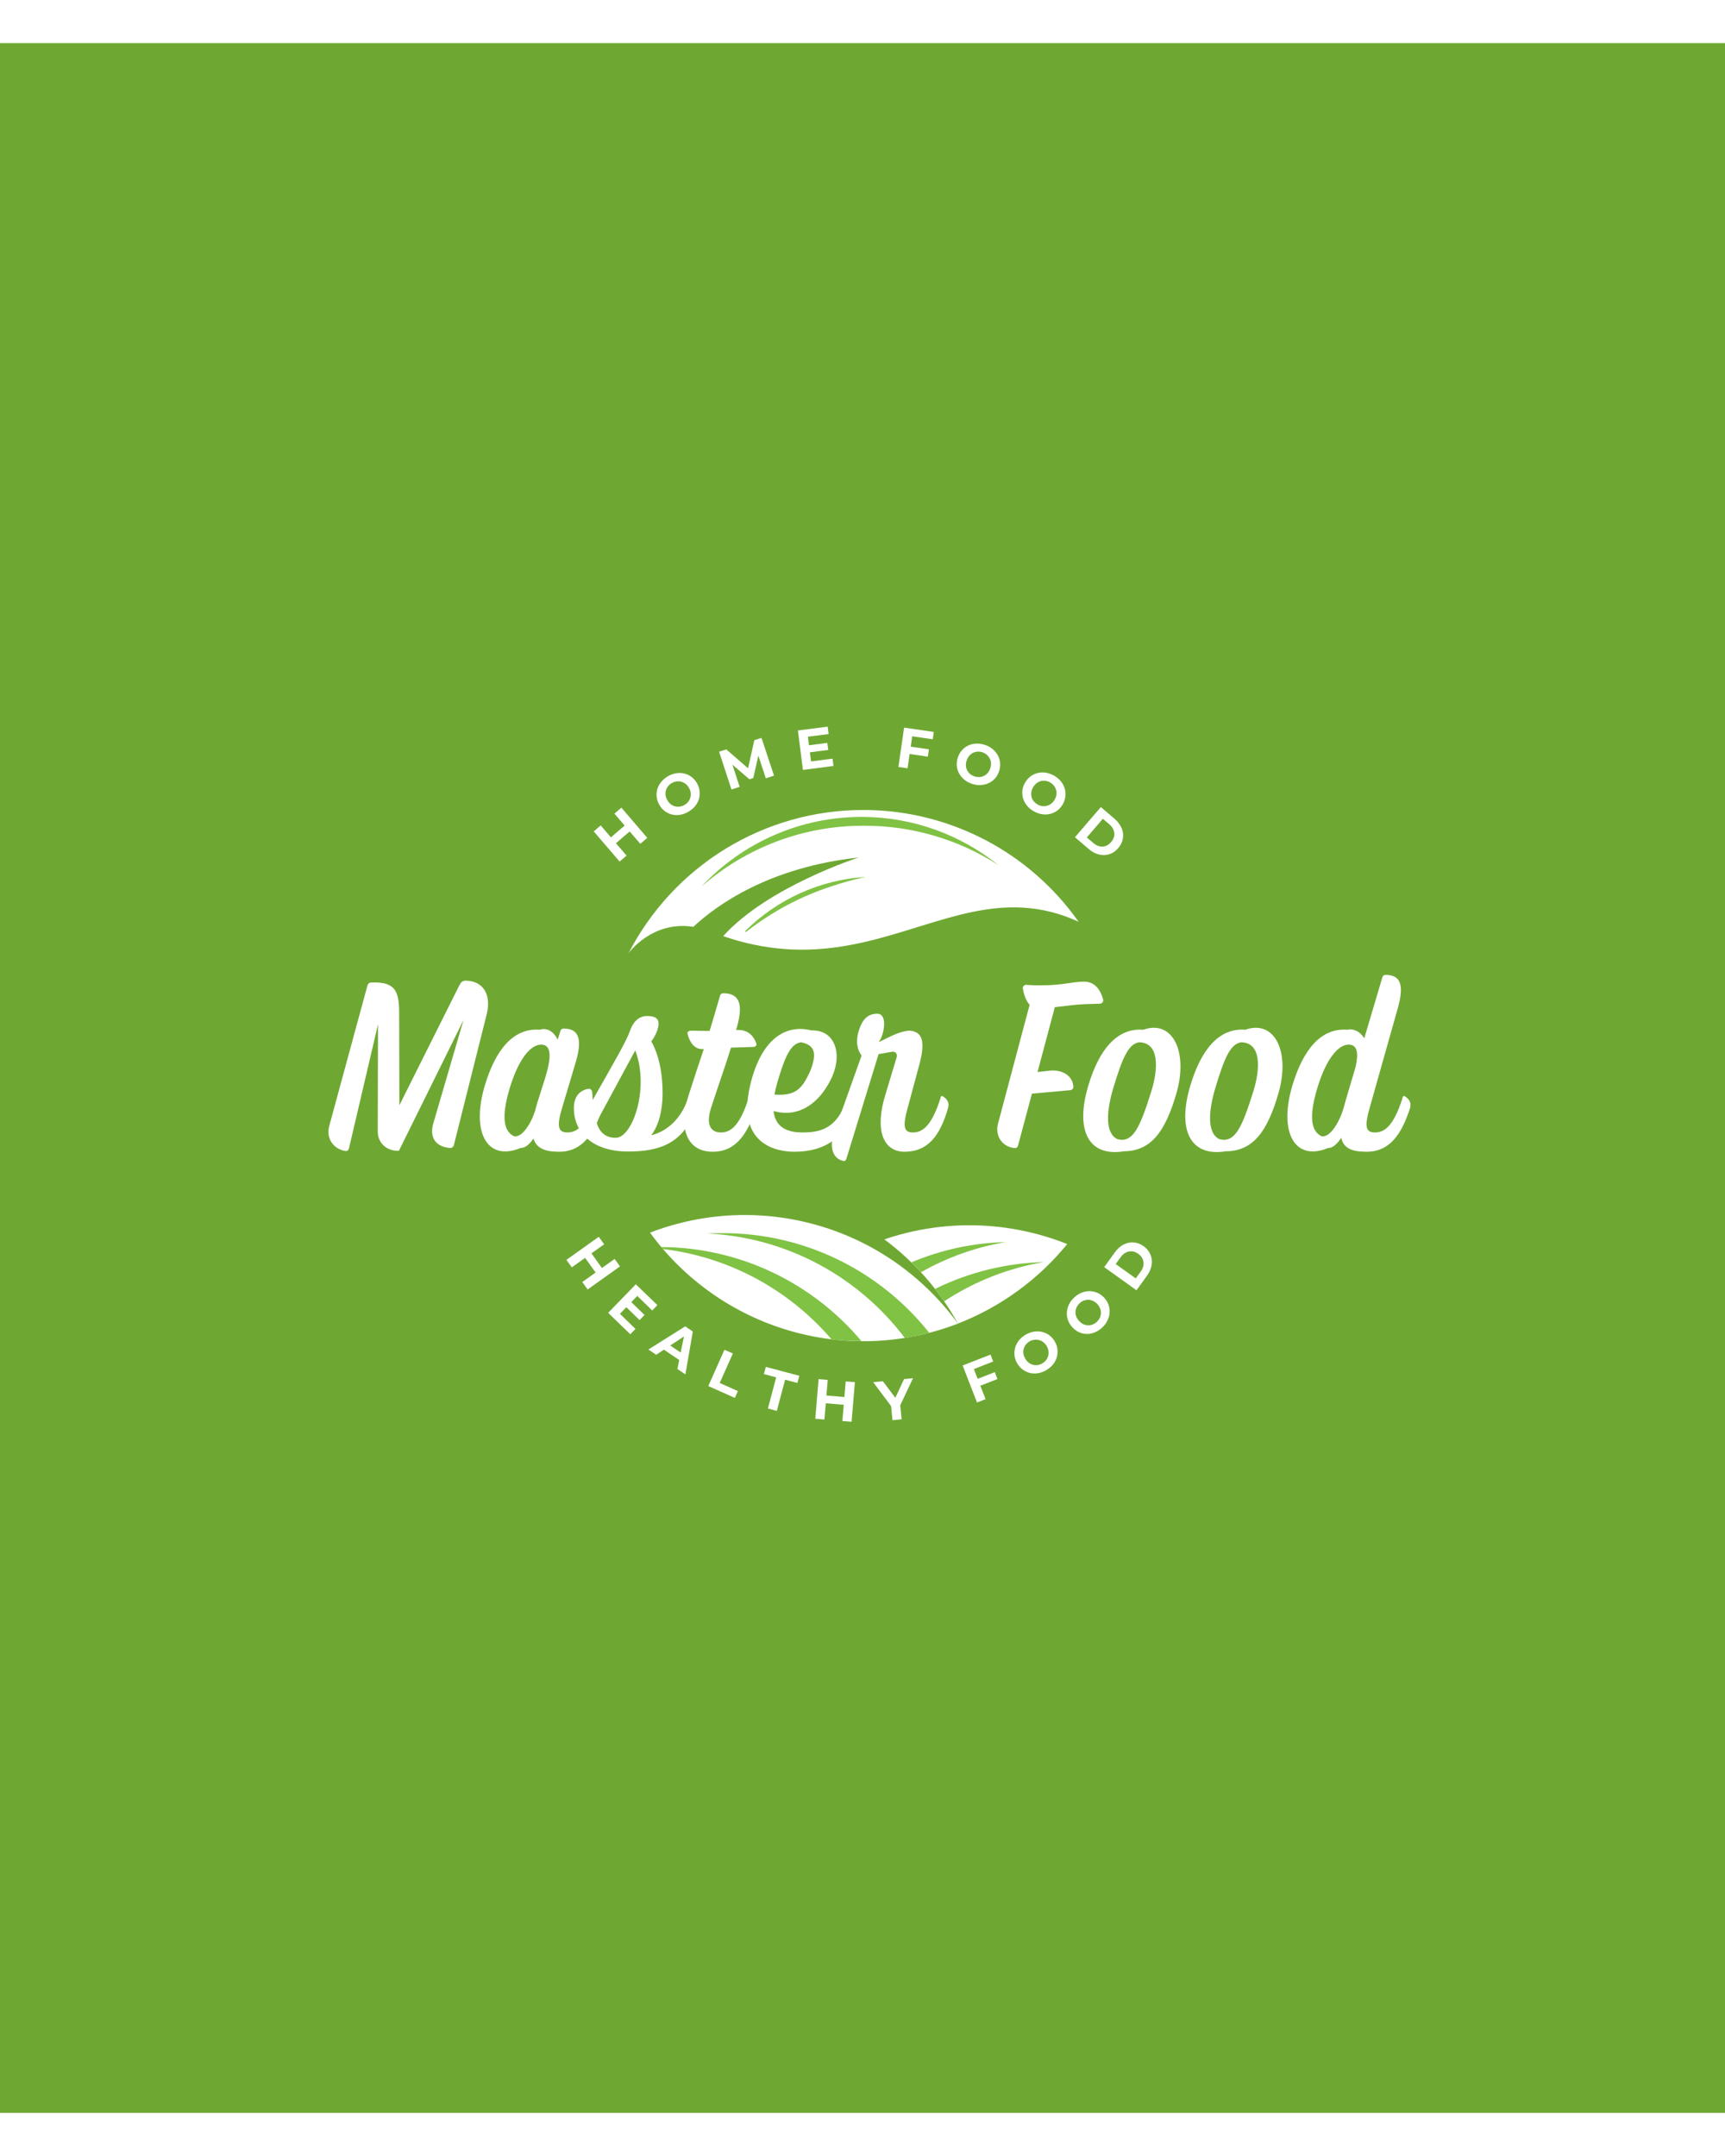 <svg xmlns="http://www.w3.org/2000/svg" xmlns:xlink="http://www.w3.org/1999/xlink" width="400" zoomAndPan="magnify" viewBox="0 0 375 375" height="500" preserveAspectRatio="xMidYMid meet" version="1.0"><defs><g/><clipPath id="bccd3cf8a6"><path d="M 141 217 L 209 217 L 209 244.73 L 141 244.73 Z M 141 217 " clip-rule="nonzero"/></clipPath><clipPath id="c127ef5d7d"><path d="M 143 224 L 188 224 L 188 244.73 L 143 244.73 Z M 143 224 " clip-rule="nonzero"/></clipPath><clipPath id="4c29e3b2f6"><path d="M 153 221 L 203 221 L 203 244.73 L 153 244.73 Z M 153 221 " clip-rule="nonzero"/></clipPath><clipPath id="194f2fa60c"><path d="M 136.43 129.23 L 234.68 129.23 L 234.68 161 L 136.43 161 Z M 136.43 129.23 " clip-rule="nonzero"/></clipPath></defs><rect x="-37.5" width="450" fill="#ffffff" y="-37.5" height="450" fill-opacity="1"/><rect x="-37.5" width="450" fill="#6ea833" y="-37.5" height="450" fill-opacity="1"/><g fill="#ffffff" fill-opacity="1"><g transform="translate(122.541, 226.2)"><g><path d="M 12.234 2.266 L 5.203 7.281 L 4.047 5.656 L 6.938 3.594 L 4.656 0.406 L 1.766 2.469 L 0.594 0.844 L 7.625 -4.172 L 8.797 -2.547 L 6.031 -0.578 L 8.312 2.609 L 11.078 0.641 Z M 12.234 2.266 "/></g></g></g><g fill="#ffffff" fill-opacity="1"><g transform="translate(131.474, 237.836)"><g><path d="M 6.672 4.219 L 5.547 5.375 L 0.734 0.719 L 6.75 -5.484 L 11.438 -0.953 L 10.312 0.203 L 7.062 -2.953 L 5.766 -1.609 L 8.641 1.188 L 7.562 2.297 L 4.688 -0.5 L 3.297 0.938 Z M 6.672 4.219 "/></g></g></g><g fill="#ffffff" fill-opacity="1"><g transform="translate(141.048, 246.595)"><g><path d="M 6.609 2.219 L 3.281 -0.031 L 1.609 1.078 L -0.094 -0.062 L 7.906 -5.094 L 9.562 -3.984 L 7.953 5.344 L 6.219 4.172 Z M 6.922 0.594 L 7.641 -2.906 L 4.656 -0.938 Z M 6.922 0.594 "/></g></g></g><g fill="#ffffff" fill-opacity="1"><g transform="translate(153.037, 254.056)"><g><path d="M 4.453 -7.469 L 6.281 -6.656 L 3.422 -0.25 L 7.375 1.516 L 6.719 3 L 0.938 0.422 Z M 4.453 -7.469 "/></g></g></g><g fill="#ffffff" fill-opacity="1"><g transform="translate(164.219, 258.643)"><g><path d="M 4.516 -6.062 L 1.844 -6.766 L 2.266 -8.328 L 9.547 -6.406 L 9.125 -4.844 L 6.453 -5.547 L 4.656 1.234 L 2.719 0.719 Z M 4.516 -6.062 "/></g></g></g><g fill="#ffffff" fill-opacity="1"><g transform="translate(176.205, 261.503)"><g><path d="M 9.641 -7.875 L 8.922 0.734 L 6.922 0.578 L 7.219 -2.953 L 3.312 -3.281 L 3.016 0.25 L 1.031 0.078 L 1.75 -8.531 L 3.734 -8.359 L 3.453 -4.969 L 7.359 -4.641 L 7.641 -8.031 Z M 9.641 -7.875 "/></g></g></g><g fill="#ffffff" fill-opacity="1"><g transform="translate(190.859, 262.214)"><g><path d="M 4.844 -3.562 L 5.141 -0.516 L 3.156 -0.312 L 2.859 -3.375 L -1.031 -8.578 L 1.078 -8.781 L 3.781 -5.188 L 5.672 -9.25 L 7.625 -9.438 Z M 4.844 -3.562 "/></g></g></g><g fill="#ffffff" fill-opacity="1"><g transform="translate(203.636, 260.462)"><g/></g></g><g fill="#ffffff" fill-opacity="1"><g transform="translate(211.425, 258.422)"><g><path d="M 0.281 -7.641 L 1.109 -5.516 L 4.828 -6.969 L 5.406 -5.469 L 1.688 -4.016 L 2.828 -1.094 L 0.969 -0.375 L -2.156 -8.422 L 3.906 -10.781 L 4.484 -9.281 Z M 0.281 -7.641 "/></g></g></g><g fill="#ffffff" fill-opacity="1"><g transform="translate(223.049, 253.566)"><g><path d="M 4.5 -2.609 C 3.738 -2.141 2.953 -1.879 2.141 -1.828 C 1.328 -1.773 0.57 -1.93 -0.125 -2.297 C -0.832 -2.66 -1.41 -3.203 -1.859 -3.922 C -2.305 -4.648 -2.531 -5.406 -2.531 -6.188 C -2.539 -6.977 -2.344 -7.727 -1.938 -8.438 C -1.531 -9.145 -0.945 -9.734 -0.188 -10.203 C 0.582 -10.672 1.375 -10.926 2.188 -10.969 C 3 -11.02 3.754 -10.867 4.453 -10.516 C 5.16 -10.16 5.738 -9.617 6.188 -8.891 C 6.633 -8.172 6.859 -7.41 6.859 -6.609 C 6.867 -5.816 6.672 -5.066 6.266 -4.359 C 5.859 -3.66 5.27 -3.078 4.5 -2.609 Z M 3.609 -4.062 C 4.047 -4.32 4.375 -4.66 4.594 -5.078 C 4.82 -5.492 4.926 -5.941 4.906 -6.422 C 4.895 -6.91 4.75 -7.379 4.469 -7.828 C 4.188 -8.285 3.832 -8.629 3.406 -8.859 C 2.988 -9.086 2.539 -9.191 2.062 -9.172 C 1.594 -9.16 1.141 -9.023 0.703 -8.766 C 0.273 -8.492 -0.051 -8.148 -0.281 -7.734 C -0.508 -7.316 -0.613 -6.867 -0.594 -6.391 C -0.57 -5.91 -0.422 -5.441 -0.141 -4.984 C 0.141 -4.535 0.488 -4.191 0.906 -3.953 C 1.32 -3.723 1.77 -3.613 2.25 -3.625 C 2.727 -3.645 3.18 -3.789 3.609 -4.062 Z M 3.609 -4.062 "/></g></g></g><g fill="#ffffff" fill-opacity="1"><g transform="translate(235.714, 245.2)"><g><path d="M 3.891 -3.438 C 3.234 -2.832 2.516 -2.422 1.734 -2.203 C 0.953 -1.992 0.18 -2 -0.578 -2.219 C -1.336 -2.438 -2.004 -2.859 -2.578 -3.484 C -3.16 -4.109 -3.535 -4.805 -3.703 -5.578 C -3.867 -6.348 -3.82 -7.117 -3.562 -7.891 C -3.312 -8.672 -2.859 -9.363 -2.203 -9.969 C -1.547 -10.582 -0.82 -10.992 -0.031 -11.203 C 0.758 -11.41 1.535 -11.406 2.297 -11.188 C 3.066 -10.977 3.742 -10.562 4.328 -9.938 C 4.898 -9.312 5.266 -8.609 5.422 -7.828 C 5.586 -7.055 5.535 -6.285 5.266 -5.516 C 5.004 -4.742 4.547 -4.051 3.891 -3.438 Z M 2.734 -4.688 C 3.109 -5.039 3.363 -5.441 3.5 -5.891 C 3.645 -6.348 3.66 -6.805 3.547 -7.266 C 3.43 -7.723 3.195 -8.148 2.844 -8.547 C 2.469 -8.941 2.051 -9.211 1.594 -9.359 C 1.133 -9.504 0.676 -9.52 0.219 -9.406 C -0.238 -9.301 -0.656 -9.07 -1.031 -8.719 C -1.395 -8.375 -1.648 -7.973 -1.797 -7.516 C -1.941 -7.066 -1.957 -6.609 -1.844 -6.141 C -1.727 -5.68 -1.484 -5.254 -1.109 -4.859 C -0.754 -4.461 -0.348 -4.191 0.109 -4.047 C 0.566 -3.91 1.023 -3.895 1.484 -4 C 1.953 -4.113 2.367 -4.344 2.734 -4.688 Z M 2.734 -4.688 "/></g></g></g><g fill="#ffffff" fill-opacity="1"><g transform="translate(246.466, 234.495)"><g><path d="M -6.422 -5.875 L -4.125 -9.062 C -3.582 -9.82 -2.957 -10.391 -2.25 -10.766 C -1.539 -11.141 -0.805 -11.301 -0.047 -11.25 C 0.711 -11.195 1.445 -10.922 2.156 -10.422 C 2.844 -9.922 3.332 -9.316 3.625 -8.609 C 3.926 -7.898 4.016 -7.148 3.891 -6.359 C 3.766 -5.566 3.43 -4.789 2.891 -4.031 L 0.594 -0.844 Z M 1.5 -4.891 C 2 -5.586 2.203 -6.285 2.109 -6.984 C 2.023 -7.691 1.648 -8.285 0.984 -8.766 C 0.305 -9.242 -0.375 -9.41 -1.062 -9.266 C -1.758 -9.129 -2.359 -8.711 -2.859 -8.016 L -3.922 -6.547 L 0.438 -3.422 Z M 1.5 -4.891 "/></g></g></g><g fill="#ffffff" fill-opacity="1"><g transform="translate(133.914, 141.116)"><g><path d="M 1.172 -12.391 L 6.797 -5.828 L 5.281 -4.531 L 2.969 -7.219 L -0.016 -4.656 L 2.297 -1.969 L 0.781 -0.672 L -4.844 -7.234 L -3.328 -8.531 L -1.109 -5.938 L 1.875 -8.5 L -0.344 -11.094 Z M 1.172 -12.391 "/></g></g></g><g fill="#ffffff" fill-opacity="1"><g transform="translate(145.04, 132.087)"><g><path d="M 4.578 -2.453 C 3.805 -2.004 3.016 -1.77 2.203 -1.75 C 1.391 -1.727 0.641 -1.91 -0.047 -2.297 C -0.742 -2.68 -1.301 -3.242 -1.719 -3.984 C -2.133 -4.723 -2.332 -5.488 -2.312 -6.281 C -2.301 -7.07 -2.078 -7.812 -1.641 -8.5 C -1.203 -9.188 -0.598 -9.754 0.172 -10.203 C 0.953 -10.648 1.75 -10.883 2.562 -10.906 C 3.375 -10.926 4.125 -10.742 4.812 -10.359 C 5.508 -9.973 6.066 -9.41 6.484 -8.672 C 6.898 -7.93 7.098 -7.164 7.078 -6.375 C 7.066 -5.582 6.844 -4.844 6.406 -4.156 C 5.969 -3.469 5.359 -2.898 4.578 -2.453 Z M 3.734 -3.938 C 4.18 -4.188 4.523 -4.516 4.766 -4.922 C 5.004 -5.328 5.125 -5.77 5.125 -6.25 C 5.133 -6.727 5.004 -7.203 4.734 -7.672 C 4.461 -8.141 4.117 -8.492 3.703 -8.734 C 3.297 -8.973 2.859 -9.094 2.391 -9.094 C 1.922 -9.094 1.461 -8.969 1.016 -8.719 C 0.578 -8.469 0.238 -8.141 0 -7.734 C -0.25 -7.328 -0.375 -6.883 -0.375 -6.406 C -0.375 -5.926 -0.238 -5.453 0.031 -4.984 C 0.301 -4.516 0.641 -4.16 1.047 -3.922 C 1.453 -3.68 1.891 -3.562 2.359 -3.562 C 2.836 -3.562 3.297 -3.688 3.734 -3.938 Z M 3.734 -3.938 "/></g></g></g><g fill="#ffffff" fill-opacity="1"><g transform="translate(158.029, 125.104)"><g><path d="M 8.453 -2.766 L 6.828 -7.688 L 5.734 -2.828 L 4.891 -2.547 L 1.188 -5.734 L 2.766 -0.906 L 0.984 -0.328 L -1.703 -8.547 L -0.141 -9.047 L 4.594 -4.938 L 5.953 -11.047 L 7.516 -11.547 L 10.234 -3.344 Z M 8.453 -2.766 "/></g></g></g><g fill="#ffffff" fill-opacity="1"><g transform="translate(173.536, 120.643)"><g><path d="M 7.453 -2.578 L 7.656 -0.984 L 1.016 -0.125 L -0.078 -8.703 L 6.391 -9.531 L 6.594 -7.922 L 2.094 -7.344 L 2.328 -5.484 L 6.312 -6 L 6.516 -4.469 L 2.531 -3.953 L 2.781 -1.969 Z M 7.453 -2.578 "/></g></g></g><g fill="#ffffff" fill-opacity="1"><g transform="translate(186.272, 119.493)"><g/></g></g><g fill="#ffffff" fill-opacity="1"><g transform="translate(194.291, 119.728)"><g><path d="M 4.016 -6.516 L 3.688 -4.266 L 7.641 -3.688 L 7.406 -2.094 L 3.453 -2.672 L 3 0.438 L 1.016 0.141 L 2.25 -8.406 L 8.703 -7.469 L 8.484 -5.875 Z M 4.016 -6.516 "/></g></g></g><g fill="#ffffff" fill-opacity="1"><g transform="translate(206.408, 121.765)"><g><path d="M 4.891 1.781 C 4.035 1.5 3.328 1.055 2.766 0.453 C 2.211 -0.141 1.848 -0.816 1.672 -1.578 C 1.504 -2.348 1.551 -3.133 1.812 -3.938 C 2.082 -4.75 2.516 -5.41 3.109 -5.922 C 3.711 -6.441 4.414 -6.77 5.219 -6.906 C 6.031 -7.039 6.863 -6.969 7.719 -6.688 C 8.562 -6.406 9.258 -5.969 9.812 -5.375 C 10.375 -4.781 10.742 -4.098 10.922 -3.328 C 11.098 -2.555 11.051 -1.766 10.781 -0.953 C 10.52 -0.148 10.086 0.504 9.484 1.016 C 8.879 1.523 8.172 1.848 7.359 1.984 C 6.555 2.129 5.734 2.062 4.891 1.781 Z M 5.438 0.156 C 5.914 0.32 6.383 0.359 6.844 0.266 C 7.312 0.172 7.723 -0.031 8.078 -0.344 C 8.43 -0.664 8.691 -1.082 8.859 -1.594 C 9.035 -2.102 9.078 -2.594 8.984 -3.062 C 8.891 -3.531 8.68 -3.941 8.359 -4.297 C 8.047 -4.648 7.648 -4.91 7.172 -5.078 C 6.68 -5.234 6.203 -5.266 5.734 -5.172 C 5.273 -5.078 4.867 -4.867 4.516 -4.547 C 4.172 -4.223 3.91 -3.805 3.734 -3.297 C 3.566 -2.785 3.523 -2.297 3.609 -1.828 C 3.703 -1.367 3.906 -0.961 4.219 -0.609 C 4.539 -0.254 4.945 0 5.438 0.156 Z M 5.438 0.156 "/></g></g></g><g fill="#ffffff" fill-opacity="1"><g transform="translate(220.275, 126.832)"><g><path d="M 4.469 2.688 C 3.688 2.25 3.078 1.68 2.641 0.984 C 2.203 0.297 1.973 -0.441 1.953 -1.234 C 1.93 -2.023 2.129 -2.785 2.547 -3.516 C 2.961 -4.254 3.516 -4.816 4.203 -5.203 C 4.898 -5.598 5.656 -5.785 6.469 -5.766 C 7.281 -5.742 8.078 -5.516 8.859 -5.078 C 9.641 -4.629 10.25 -4.062 10.688 -3.375 C 11.125 -2.688 11.348 -1.941 11.359 -1.141 C 11.379 -0.348 11.18 0.414 10.766 1.156 C 10.348 1.883 9.797 2.441 9.109 2.828 C 8.422 3.211 7.672 3.395 6.859 3.375 C 6.047 3.363 5.25 3.133 4.469 2.688 Z M 5.297 1.203 C 5.734 1.453 6.188 1.578 6.656 1.578 C 7.133 1.578 7.578 1.453 7.984 1.203 C 8.398 0.953 8.738 0.598 9 0.141 C 9.27 -0.328 9.406 -0.801 9.406 -1.281 C 9.406 -1.758 9.281 -2.203 9.031 -2.609 C 8.789 -3.016 8.453 -3.344 8.016 -3.594 C 7.566 -3.844 7.102 -3.969 6.625 -3.969 C 6.156 -3.969 5.719 -3.844 5.312 -3.594 C 4.906 -3.344 4.566 -2.984 4.297 -2.516 C 4.035 -2.055 3.898 -1.586 3.891 -1.109 C 3.891 -0.629 4.008 -0.188 4.25 0.219 C 4.5 0.625 4.848 0.953 5.297 1.203 Z M 5.297 1.203 "/></g></g></g><g fill="#ffffff" fill-opacity="1"><g transform="translate(232.906, 134.484)"><g><path d="M 6.406 -5.891 L 9.391 -3.344 C 10.098 -2.727 10.609 -2.051 10.922 -1.312 C 11.234 -0.582 11.328 0.156 11.203 0.906 C 11.086 1.664 10.75 2.375 10.188 3.031 C 9.633 3.688 8.992 4.129 8.266 4.359 C 7.535 4.598 6.781 4.617 6 4.422 C 5.219 4.234 4.473 3.832 3.766 3.219 L 0.781 0.672 Z M 4.75 1.906 C 5.406 2.469 6.082 2.734 6.781 2.703 C 7.488 2.672 8.109 2.344 8.641 1.719 C 9.18 1.094 9.41 0.43 9.328 -0.266 C 9.254 -0.961 8.891 -1.594 8.234 -2.156 L 6.844 -3.344 L 3.359 0.719 Z M 4.75 1.906 "/></g></g></g><g clip-path="url(#bccd3cf8a6)"><path fill="#ffffff" d="M 208.258 240.898 C 205.68 237.367 202.742 234.168 199.445 231.309 C 196.145 228.445 192.57 225.992 188.719 223.945 C 186.91 222.992 185.059 222.133 183.16 221.375 C 181.262 220.617 179.332 219.965 177.363 219.414 C 175.398 218.863 173.406 218.418 171.391 218.078 C 169.379 217.742 167.352 217.512 165.312 217.391 C 163.277 217.27 161.238 217.258 159.195 217.352 C 157.156 217.449 155.129 217.656 153.109 217.969 C 151.094 218.281 149.098 218.703 147.125 219.23 C 145.152 219.758 143.211 220.387 141.305 221.121 C 142.227 222.387 143.203 223.613 144.227 224.801 C 145.25 225.988 146.32 227.133 147.438 228.23 C 148.555 229.328 149.715 230.383 150.918 231.387 C 152.121 232.391 153.359 233.344 154.641 234.246 C 155.918 235.148 157.234 235.996 158.582 236.789 C 159.93 237.586 161.309 238.324 162.715 239.004 C 164.125 239.688 165.559 240.309 167.016 240.875 C 168.477 241.438 169.953 241.941 171.453 242.383 C 172.953 242.828 174.469 243.207 175.996 243.527 C 177.527 243.848 179.07 244.102 180.621 244.293 C 182.172 244.484 183.727 244.613 185.289 244.68 C 186.852 244.746 188.41 244.746 189.973 244.684 C 191.535 244.621 193.09 244.492 194.641 244.301 C 196.195 244.109 197.734 243.855 199.266 243.539 C 200.797 243.223 202.312 242.844 203.812 242.402 C 205.312 241.961 206.789 241.461 208.25 240.898 Z M 208.258 240.898 " fill-opacity="1" fill-rule="evenodd"/></g><path fill="#ffffff" d="M 208.23 240.855 L 208.23 240.898 C 212.867 239.094 217.199 236.73 221.23 233.797 C 225.258 230.867 228.852 227.469 232.004 223.605 C 228.852 222.348 225.613 221.379 222.289 220.695 C 218.969 220.012 215.609 219.625 212.219 219.539 C 208.828 219.453 205.457 219.664 202.105 220.176 C 198.75 220.688 195.469 221.492 192.254 222.586 C 198.875 227.531 204.199 233.621 208.23 240.855 Z M 208.23 240.855 " fill-opacity="1" fill-rule="evenodd"/><g clip-path="url(#c127ef5d7d)"><path fill="#80c244" d="M 187.285 244.723 C 185.949 243.133 184.535 241.621 183.039 240.184 C 181.543 238.75 179.977 237.398 178.332 236.137 C 176.691 234.871 174.988 233.699 173.219 232.621 C 171.453 231.539 169.633 230.559 167.758 229.68 C 165.887 228.797 163.973 228.02 162.016 227.348 C 160.059 226.676 158.07 226.109 156.055 225.656 C 154.035 225.199 152 224.852 149.945 224.617 C 147.891 224.383 145.828 224.262 143.762 224.25 L 144.129 224.684 C 147.652 225.109 151.109 225.855 154.496 226.926 C 157.883 227.996 161.145 229.371 164.277 231.051 C 167.41 232.727 170.359 234.684 173.133 236.914 C 175.906 239.145 178.449 241.609 180.766 244.316 C 181 244.316 181.238 244.375 181.484 244.391 C 181.73 244.402 182.074 244.461 182.379 244.484 C 183.676 244.598 184.984 244.68 186.312 244.699 C 186.633 244.699 186.957 244.699 187.285 244.699 Z M 187.285 244.723 " fill-opacity="1" fill-rule="evenodd"/></g><g clip-path="url(#4c29e3b2f6)"><path fill="#80c244" d="M 153.832 221.309 C 155.918 221.41 157.988 221.629 160.047 221.957 C 162.109 222.289 164.145 222.73 166.156 223.281 C 168.168 223.836 170.145 224.496 172.086 225.266 C 174.023 226.039 175.918 226.91 177.766 227.887 C 179.609 228.867 181.398 229.941 183.125 231.113 C 184.855 232.289 186.516 233.555 188.105 234.91 C 189.699 236.266 191.211 237.703 192.648 239.227 C 194.082 240.746 195.43 242.344 196.695 244.012 C 198.496 243.73 200.297 243.352 202.004 242.902 C 200.664 241.215 199.234 239.609 197.715 238.086 C 196.195 236.559 194.594 235.125 192.914 233.777 C 191.234 232.434 189.484 231.188 187.664 230.039 C 185.848 228.891 183.969 227.852 182.035 226.914 C 180.098 225.98 178.117 225.156 176.09 224.445 C 174.059 223.734 172 223.141 169.906 222.66 C 167.812 222.184 165.695 221.824 163.562 221.586 C 161.43 221.348 159.289 221.227 157.141 221.23 C 156.031 221.23 154.93 221.23 153.832 221.309 Z M 153.832 221.309 " fill-opacity="1" fill-rule="evenodd"/></g><path fill="#80c244" d="M 200.203 229.734 C 205.961 226.473 212.102 224.285 218.617 223.172 C 211.512 223.355 204.68 224.828 198.121 227.582 C 198.832 228.277 199.523 228.996 200.203 229.734 Z M 200.203 229.734 " fill-opacity="1" fill-rule="evenodd"/><path fill="#80c244" d="M 226.895 227.523 C 222.797 227.633 218.754 228.18 214.773 229.16 C 210.789 230.145 206.957 231.543 203.273 233.355 C 203.992 234.234 204.617 235.137 205.254 236.051 C 211.879 231.699 219.094 228.859 226.895 227.523 Z M 226.895 227.523 " fill-opacity="1" fill-rule="evenodd"/><g clip-path="url(#194f2fa60c)"><path fill="#ffffff" d="M 188.227 157.871 C 204.504 154.078 217.926 145.934 234.477 153.527 C 233.168 151.672 231.758 149.906 230.238 148.219 C 228.723 146.535 227.117 144.945 225.414 143.449 C 223.711 141.957 221.926 140.57 220.062 139.285 C 218.195 138.004 216.262 136.836 214.258 135.785 C 212.254 134.734 210.199 133.805 208.086 132.996 C 205.973 132.188 203.82 131.508 201.629 130.957 C 199.438 130.402 197.223 129.984 194.98 129.695 C 192.738 129.406 190.488 129.25 188.227 129.23 L 187.637 129.23 C 185.02 129.227 182.414 129.406 179.816 129.766 C 177.223 130.121 174.664 130.652 172.145 131.363 C 169.621 132.074 167.16 132.949 164.758 134 C 162.355 135.047 160.035 136.254 157.797 137.621 C 155.559 138.988 153.422 140.5 151.391 142.164 C 149.359 143.824 147.449 145.613 145.66 147.539 C 143.871 149.461 142.223 151.5 140.711 153.648 C 139.199 155.797 137.84 158.043 136.637 160.379 C 136.637 160.379 141.68 153.238 150.727 154.629 C 156.039 149.688 167.391 141.668 186.664 139.559 C 186.664 139.559 166.859 145.914 157.219 156.656 C 169.148 160.762 179.145 159.996 188.227 157.871 Z M 188.227 157.871 " fill-opacity="1" fill-rule="evenodd"/></g><path fill="#80c244" d="M 152.484 145.891 C 154.91 143.762 157.504 141.871 160.266 140.215 C 163.031 138.559 165.922 137.164 168.938 136.035 C 171.949 134.902 175.043 134.055 178.211 133.488 C 181.379 132.918 184.57 132.641 187.789 132.656 C 192.969 132.633 198.047 133.352 203.023 134.805 C 207.996 136.258 212.664 138.395 217.027 141.203 C 214.965 139.547 212.777 138.07 210.473 136.777 C 208.164 135.488 205.77 134.395 203.281 133.504 C 200.793 132.613 198.25 131.938 195.648 131.473 C 193.051 131.008 190.43 130.762 187.789 130.738 L 187.27 130.738 C 184.008 130.738 180.785 131.07 177.59 131.734 C 174.398 132.402 171.309 133.387 168.316 134.688 C 165.324 135.992 162.496 137.586 159.828 139.473 C 157.164 141.359 154.715 143.5 152.484 145.891 Z M 152.484 145.891 " fill-opacity="1" fill-rule="evenodd"/><path fill="#80c244" d="M 162.199 155.73 C 167.824 151.324 174.027 148.016 180.809 145.805 C 183.238 144.992 185.707 144.316 188.215 143.777 C 185.754 143.93 183.328 144.301 180.938 144.895 C 178.547 145.488 176.227 146.293 173.98 147.309 C 171.73 148.32 169.594 149.531 167.562 150.934 C 165.531 152.336 163.641 153.91 161.895 155.656 Z M 162.199 155.73 " fill-opacity="1" fill-rule="evenodd"/><g fill="#ffffff" fill-opacity="1"><g transform="translate(72.017, 202.726)"><g><path d="M 3.082 0.656 C 3.438 0.707 3.738 0.453 3.84 0.102 L 10.156 -26.879 L 10.105 -3.535 C 10.105 -1.113 12.027 0.605 14.449 0.605 L 14.703 0.605 L 28.75 -27.84 L 22.18 -5.355 C 21.273 -2.223 22.738 -0.254 25.871 0 C 26.223 0 26.527 -0.254 26.629 -0.555 L 33.805 -29.156 C 34.812 -33.348 33.047 -36.227 29.457 -36.379 C 28.496 -36.43 28.246 -36.176 27.688 -35.066 L 14.805 -9.297 L 14.754 -29.559 C 14.754 -34.461 13.594 -36.227 8.539 -35.977 C 8.234 -35.926 7.984 -35.723 7.883 -35.418 L -0.453 -4.75 C -1.113 -2.273 0.254 0.152 3.082 0.656 Z M 3.082 0.656 "/></g></g></g><g fill="#ffffff" fill-opacity="1"><g transform="translate(103.086, 202.726)"><g><path d="M 26.73 -11.27 C 26.578 -11.367 26.375 -11.316 26.324 -11.117 C 24.152 -3.992 21.828 -3.387 20.211 -3.387 C 18.191 -3.387 17.938 -4.852 19.098 -8.691 L 22.082 -18.695 C 23.699 -24.203 22.434 -25.973 19.402 -25.973 C 19.098 -25.973 18.848 -25.77 18.746 -25.465 L 18.141 -23.547 C 17.281 -25.414 15.715 -26.223 14.25 -25.719 C 8.438 -26.172 4.598 -21.223 2.324 -13.641 C -0.758 -3.336 2.879 2.98 10.055 0 C 11.117 0 12.027 -0.809 12.883 -2.07 C 13.543 0.102 15.461 0.809 18.441 0.809 C 23.445 0.809 26.023 -2.93 27.891 -8.691 C 28.195 -9.75 27.84 -10.559 26.73 -11.27 Z M 8.641 -2.578 C 5.859 -3.891 6.266 -8.137 7.73 -13.035 C 9.652 -19.402 12.277 -22.484 14.551 -22.484 C 16.926 -22.484 16.773 -19.555 15.359 -15.008 L 14.199 -11.367 C 13.793 -10.156 13.492 -9.094 13.238 -8.086 C 12.176 -4.852 10.207 -2.172 8.641 -2.578 Z M 8.641 -2.578 "/></g></g></g><g fill="#ffffff" fill-opacity="1"><g transform="translate(127.437, 202.726)"><g><path d="M 22.637 -11.27 C 22.484 -11.367 22.281 -11.316 22.23 -11.117 C 20.613 -5.91 17.078 -3.488 14.148 -2.777 C 15.258 -4.293 16.32 -6.52 16.574 -10.66 C 16.723 -13.742 16.422 -19.199 14.148 -23.191 C 15.008 -24.305 15.461 -25.414 15.664 -26.426 C 16.016 -28.195 14.957 -28.699 13.238 -28.699 C 11.418 -28.699 10.207 -27.438 9.551 -25.566 C 8.742 -23.242 6.57 -19.555 1.414 -10.461 C 1.363 -11.016 1.363 -11.57 1.312 -12.125 C 1.262 -12.582 0.91 -12.934 0.504 -12.883 C -1.262 -12.582 -2.68 -11.367 -2.68 -8.691 C -2.68 -3.234 1.516 0.758 9.094 0.758 C 15.664 0.758 21.223 -0.809 23.797 -8.691 C 24.102 -9.75 23.746 -10.559 22.637 -11.27 Z M 6.418 -2.223 C 4.094 -2.223 2.879 -3.488 2.223 -5.609 L 10.66 -21.223 C 13.793 -13.086 10.105 -2.223 6.418 -2.223 Z M 6.418 -2.223 "/></g></g></g><g fill="#ffffff" fill-opacity="1"><g transform="translate(147.695, 202.726)"><g><path d="M 15.512 -11.27 C 15.359 -11.367 15.16 -11.316 15.109 -11.066 C 12.934 -3.992 10.609 -3.387 8.992 -3.387 C 6.973 -3.387 5.66 -4.852 6.871 -8.691 C 8.945 -15.059 9.801 -17.281 11.219 -21.828 C 11.773 -21.828 12.328 -21.879 12.836 -21.879 L 16.016 -21.98 C 16.523 -21.98 16.875 -22.281 16.723 -22.738 C 16.219 -24.203 15.059 -25.668 12.836 -25.668 L 12.328 -25.668 C 12.379 -25.922 12.48 -26.121 12.531 -26.375 C 14.098 -31.934 12.582 -33.652 9.5 -33.652 C 9.195 -33.652 8.945 -33.449 8.844 -33.145 C 7.934 -30.012 7.227 -27.59 6.57 -25.465 L 5.609 -25.465 C 4.344 -25.465 3.488 -25.516 2.629 -25.516 C 2.121 -25.516 1.668 -25.312 1.77 -24.859 C 2.07 -23.445 3.082 -21.473 4.902 -21.523 L 5.305 -21.523 C 4.344 -18.695 3.387 -15.766 1.969 -11.367 C -0.305 -4.043 1.77 0.809 7.227 0.809 C 12.227 0.809 14.754 -2.93 16.676 -8.691 C 16.977 -9.703 16.625 -10.508 15.512 -11.27 Z M 15.512 -11.27 "/></g></g></g><g fill="#ffffff" fill-opacity="1"><g transform="translate(160.83, 202.726)"><g><path d="M 23.746 -11.27 C 23.598 -11.367 23.395 -11.316 23.344 -11.066 C 21.324 -3.992 17.23 -3.387 13.594 -3.387 C 10.309 -3.387 7.73 -4.496 7.328 -8.035 C 7.68 -7.934 8.086 -7.883 8.539 -7.781 C 12.48 -7.074 16.926 -9.094 19.809 -14.957 C 22.535 -20.516 20.613 -25.77 15.562 -25.566 C 10.309 -26.93 5.055 -24.102 2.527 -14.754 C -1.312 -0.605 8.234 0.809 11.824 0.809 C 19.199 0.809 23.191 -2.93 24.91 -8.691 C 25.215 -9.75 24.859 -10.559 23.746 -11.27 Z M 13.34 -22.988 C 16.473 -22.332 16.773 -20.414 15.258 -16.625 C 13.594 -13.086 12.328 -11.27 7.527 -11.621 C 7.68 -12.43 7.883 -13.289 8.137 -14.199 C 9.75 -19.707 11.016 -22.738 13.34 -22.988 Z M 13.34 -22.988 "/></g></g></g><g fill="#ffffff" fill-opacity="1"><g transform="translate(182.2, 202.726)"><g><path d="M 1.312 2.828 C 1.516 2.828 1.719 2.578 1.82 2.273 L 8.793 -20.414 L 11.672 -20.918 C 12.43 -21.07 12.934 -20.516 12.734 -19.758 L 10.207 -11.367 C 7.984 -4.043 9.703 0.809 14.449 0.809 C 19.453 0.809 22.133 -2.578 23.898 -8.691 C 24.203 -9.75 23.848 -10.559 22.738 -11.27 C 22.586 -11.367 22.383 -11.316 22.332 -11.117 C 20.16 -3.992 17.836 -3.387 16.219 -3.387 C 14.199 -3.387 14.047 -4.852 15.109 -8.691 L 17.684 -18.242 C 19.051 -23.395 18.191 -25.266 15.613 -25.516 C 13.086 -25.516 9.398 -23.141 8.793 -23.039 C 9.852 -24.102 11.016 -29.203 8.488 -29.203 C 6.266 -29.203 5.203 -27.688 4.547 -25.668 C 3.992 -24 3.789 -21.879 5.102 -20.109 L -0.859 -3.387 C -2.172 0.305 -0.758 2.578 1.312 2.828 Z M 1.312 2.828 "/></g></g></g><g fill="#ffffff" fill-opacity="1"><g transform="translate(202.559, 202.726)"><g/></g></g><g fill="#ffffff" fill-opacity="1"><g transform="translate(215.189, 202.726)"><g><path d="M 5.254 0 C 5.66 0.051 6.012 -0.102 6.113 -0.504 L 9.145 -11.824 L 17.484 -12.582 C 17.836 -12.633 18.141 -12.883 18.141 -13.238 C 18.141 -15.512 15.918 -17.129 13.035 -16.824 L 10.359 -16.523 L 13.945 -29.961 L 14.098 -30.621 C 16.473 -30.922 19.148 -31.227 20.613 -31.277 L 23.848 -31.379 C 24.406 -31.379 24.758 -31.832 24.605 -32.387 C 24.051 -34.309 22.891 -36.176 20.465 -36.176 C 17.938 -36.176 15.918 -35.371 11.117 -35.371 L 9.75 -35.371 L 8.086 -35.469 C 7.527 -35.57 7.074 -35.168 7.176 -34.613 C 7.379 -33.449 7.832 -32.035 8.641 -31.125 L 1.77 -5.305 C 1.113 -2.828 2.477 -0.355 5.254 0 Z M 5.254 0 "/></g></g></g><g fill="#ffffff" fill-opacity="1"><g transform="translate(234.286, 202.726)"><g><path d="M 10.055 0.707 C 16.016 0.656 19.051 -3.688 21.422 -11.773 C 24.102 -20.867 20.664 -27.992 14.25 -25.719 C 8.438 -26.172 4.598 -21.223 2.324 -13.641 C -0.656 -3.738 2.426 1.969 10.055 0.707 Z M 8.641 -1.922 C 5.859 -3.234 6.266 -8.137 7.73 -13.035 C 9.652 -19.402 10.965 -22.637 13.34 -22.988 C 17.785 -22.941 17.531 -17.23 16.016 -12.379 C 13.441 -4.094 11.926 -1.113 8.641 -1.922 Z M 8.641 -1.922 "/></g></g></g><g fill="#ffffff" fill-opacity="1"><g transform="translate(256.464, 202.726)"><g><path d="M 10.055 0.707 C 16.016 0.656 19.051 -3.688 21.422 -11.773 C 24.102 -20.867 20.664 -27.992 14.25 -25.719 C 8.438 -26.172 4.598 -21.223 2.324 -13.641 C -0.656 -3.738 2.426 1.969 10.055 0.707 Z M 8.641 -1.922 C 5.859 -3.234 6.266 -8.137 7.73 -13.035 C 9.652 -19.402 10.965 -22.637 13.34 -22.988 C 17.785 -22.941 17.531 -17.23 16.016 -12.379 C 13.441 -4.094 11.926 -1.113 8.641 -1.922 Z M 8.641 -1.922 "/></g></g></g><g fill="#ffffff" fill-opacity="1"><g transform="translate(278.642, 202.726)"><g><path d="M 26.73 -11.27 C 26.578 -11.367 26.375 -11.316 26.324 -11.117 C 24.152 -3.992 21.828 -3.387 20.211 -3.387 C 18.191 -3.387 17.988 -4.801 19.098 -8.691 L 25.215 -30.367 C 26.781 -35.875 25.566 -37.645 22.535 -37.645 C 22.23 -37.645 21.98 -37.441 21.879 -37.137 L 17.938 -23.848 C 17.027 -25.363 15.613 -26.023 14.25 -25.719 C 8.438 -26.172 4.598 -21.223 2.324 -13.641 C -0.758 -3.336 2.879 2.98 10.055 0 C 11.016 0.051 12.027 -0.859 12.934 -2.223 C 13.441 0.102 15.309 0.809 18.441 0.809 C 23.445 0.809 26.023 -2.93 27.891 -8.691 C 28.195 -9.75 27.84 -10.559 26.73 -11.27 Z M 8.641 -2.578 C 5.859 -3.891 6.266 -8.137 7.73 -13.035 C 9.652 -19.402 12.277 -22.484 14.551 -22.484 C 16.422 -22.484 16.723 -20.664 16.066 -17.684 L 14.199 -11.367 C 13.996 -10.66 13.793 -10.004 13.641 -9.398 C 12.684 -5.609 10.41 -2.121 8.641 -2.578 Z M 8.641 -2.578 "/></g></g></g></svg>